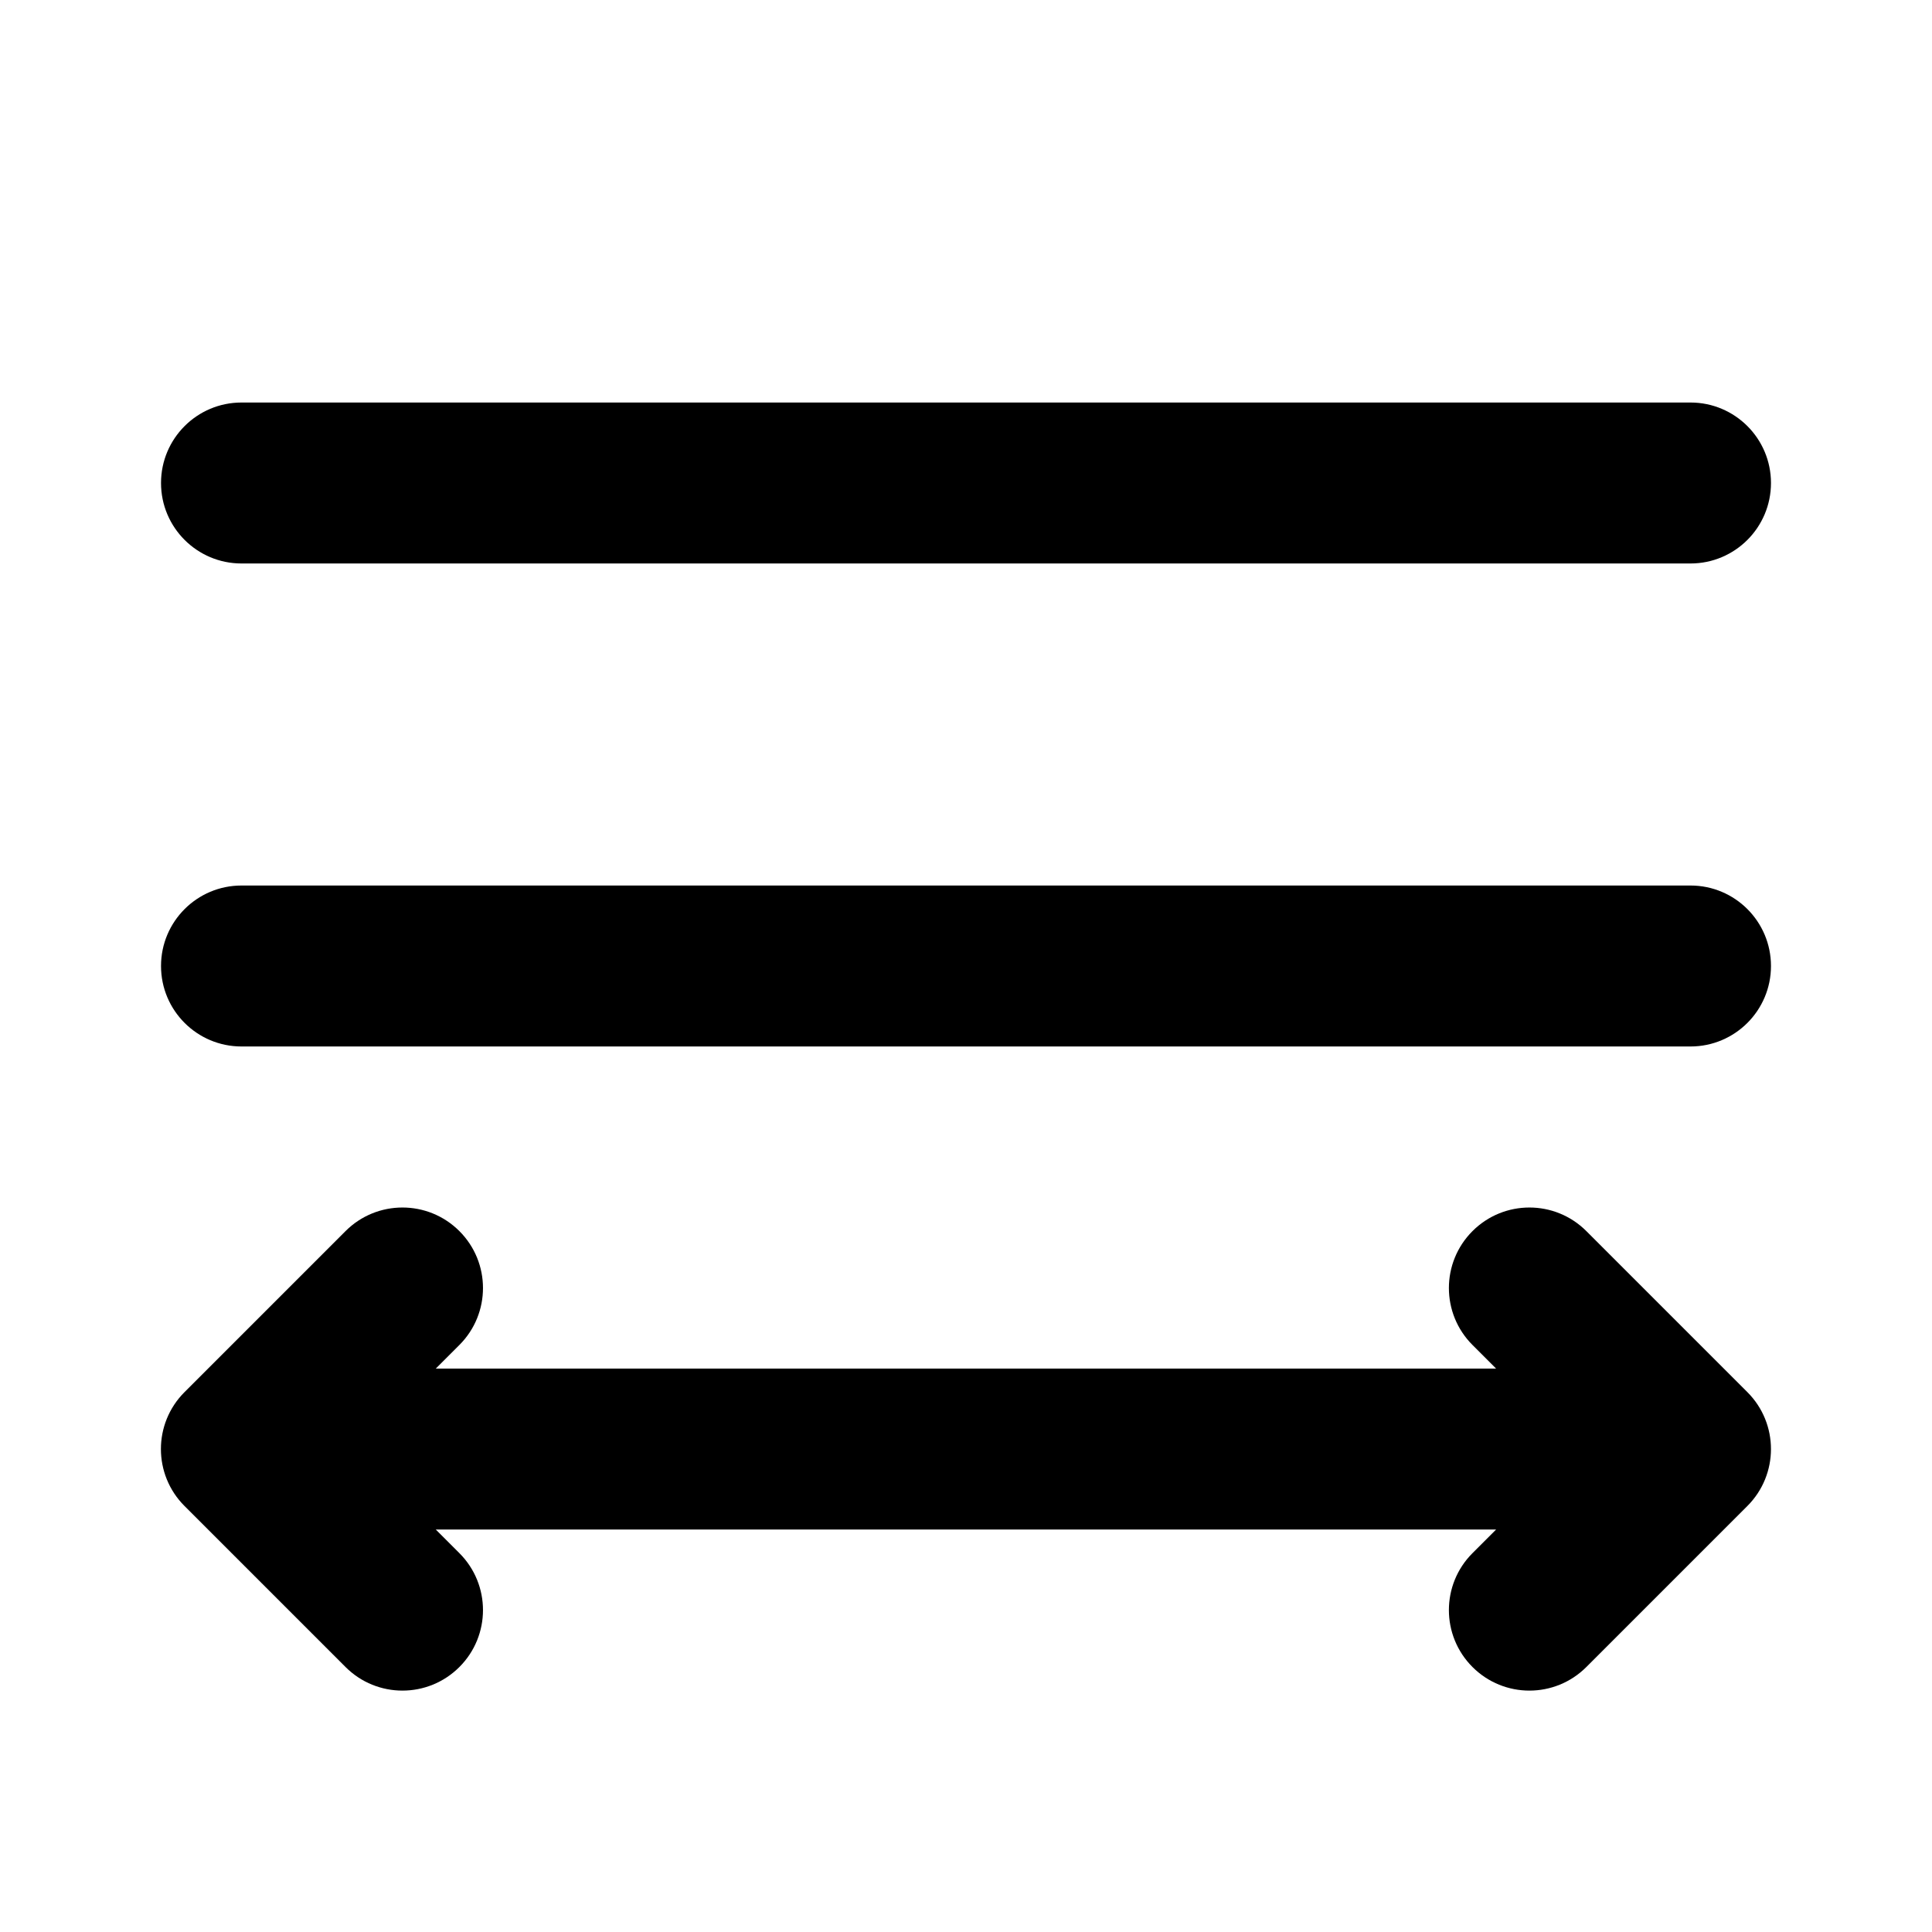 <!-- Generated by IcoMoon.io -->
<svg version="1.1" xmlns="http://www.w3.org/2000/svg" width="32" height="32" viewBox="0 0 32 32">
<title>text-align-distributed-evenly-filled</title>
<path d="M2.667 8c0-0.736 0.597-1.333 1.333-1.333h24c0.736 0 1.333 0.597 1.333 1.333s-0.597 1.333-1.333 1.333h-24c-0.736 0-1.333-0.597-1.333-1.333zM7.609 20.391c-0.521-0.521-1.365-0.521-1.886 0l-2.667 2.667c-0.521 0.521-0.521 1.365 0 1.886l2.667 2.667c0.521 0.521 1.365 0.521 1.886 0s0.521-1.365 0-1.886l-0.391-0.391h17.562l-0.391 0.391c-0.521 0.521-0.521 1.365 0 1.886s1.365 0.521 1.886 0l2.667-2.667c0.521-0.521 0.521-1.365 0-1.886l-2.667-2.667c-0.521-0.521-1.365-0.521-1.886 0s-0.521 1.365 0 1.886l0.391 0.391h-17.562l0.391-0.391c0.521-0.521 0.521-1.365 0-1.886zM4 14.667c-0.736 0-1.333 0.597-1.333 1.333s0.597 1.333 1.333 1.333h24c0.736 0 1.333-0.597 1.333-1.333s-0.597-1.333-1.333-1.333h-24z"></path>
</svg>
